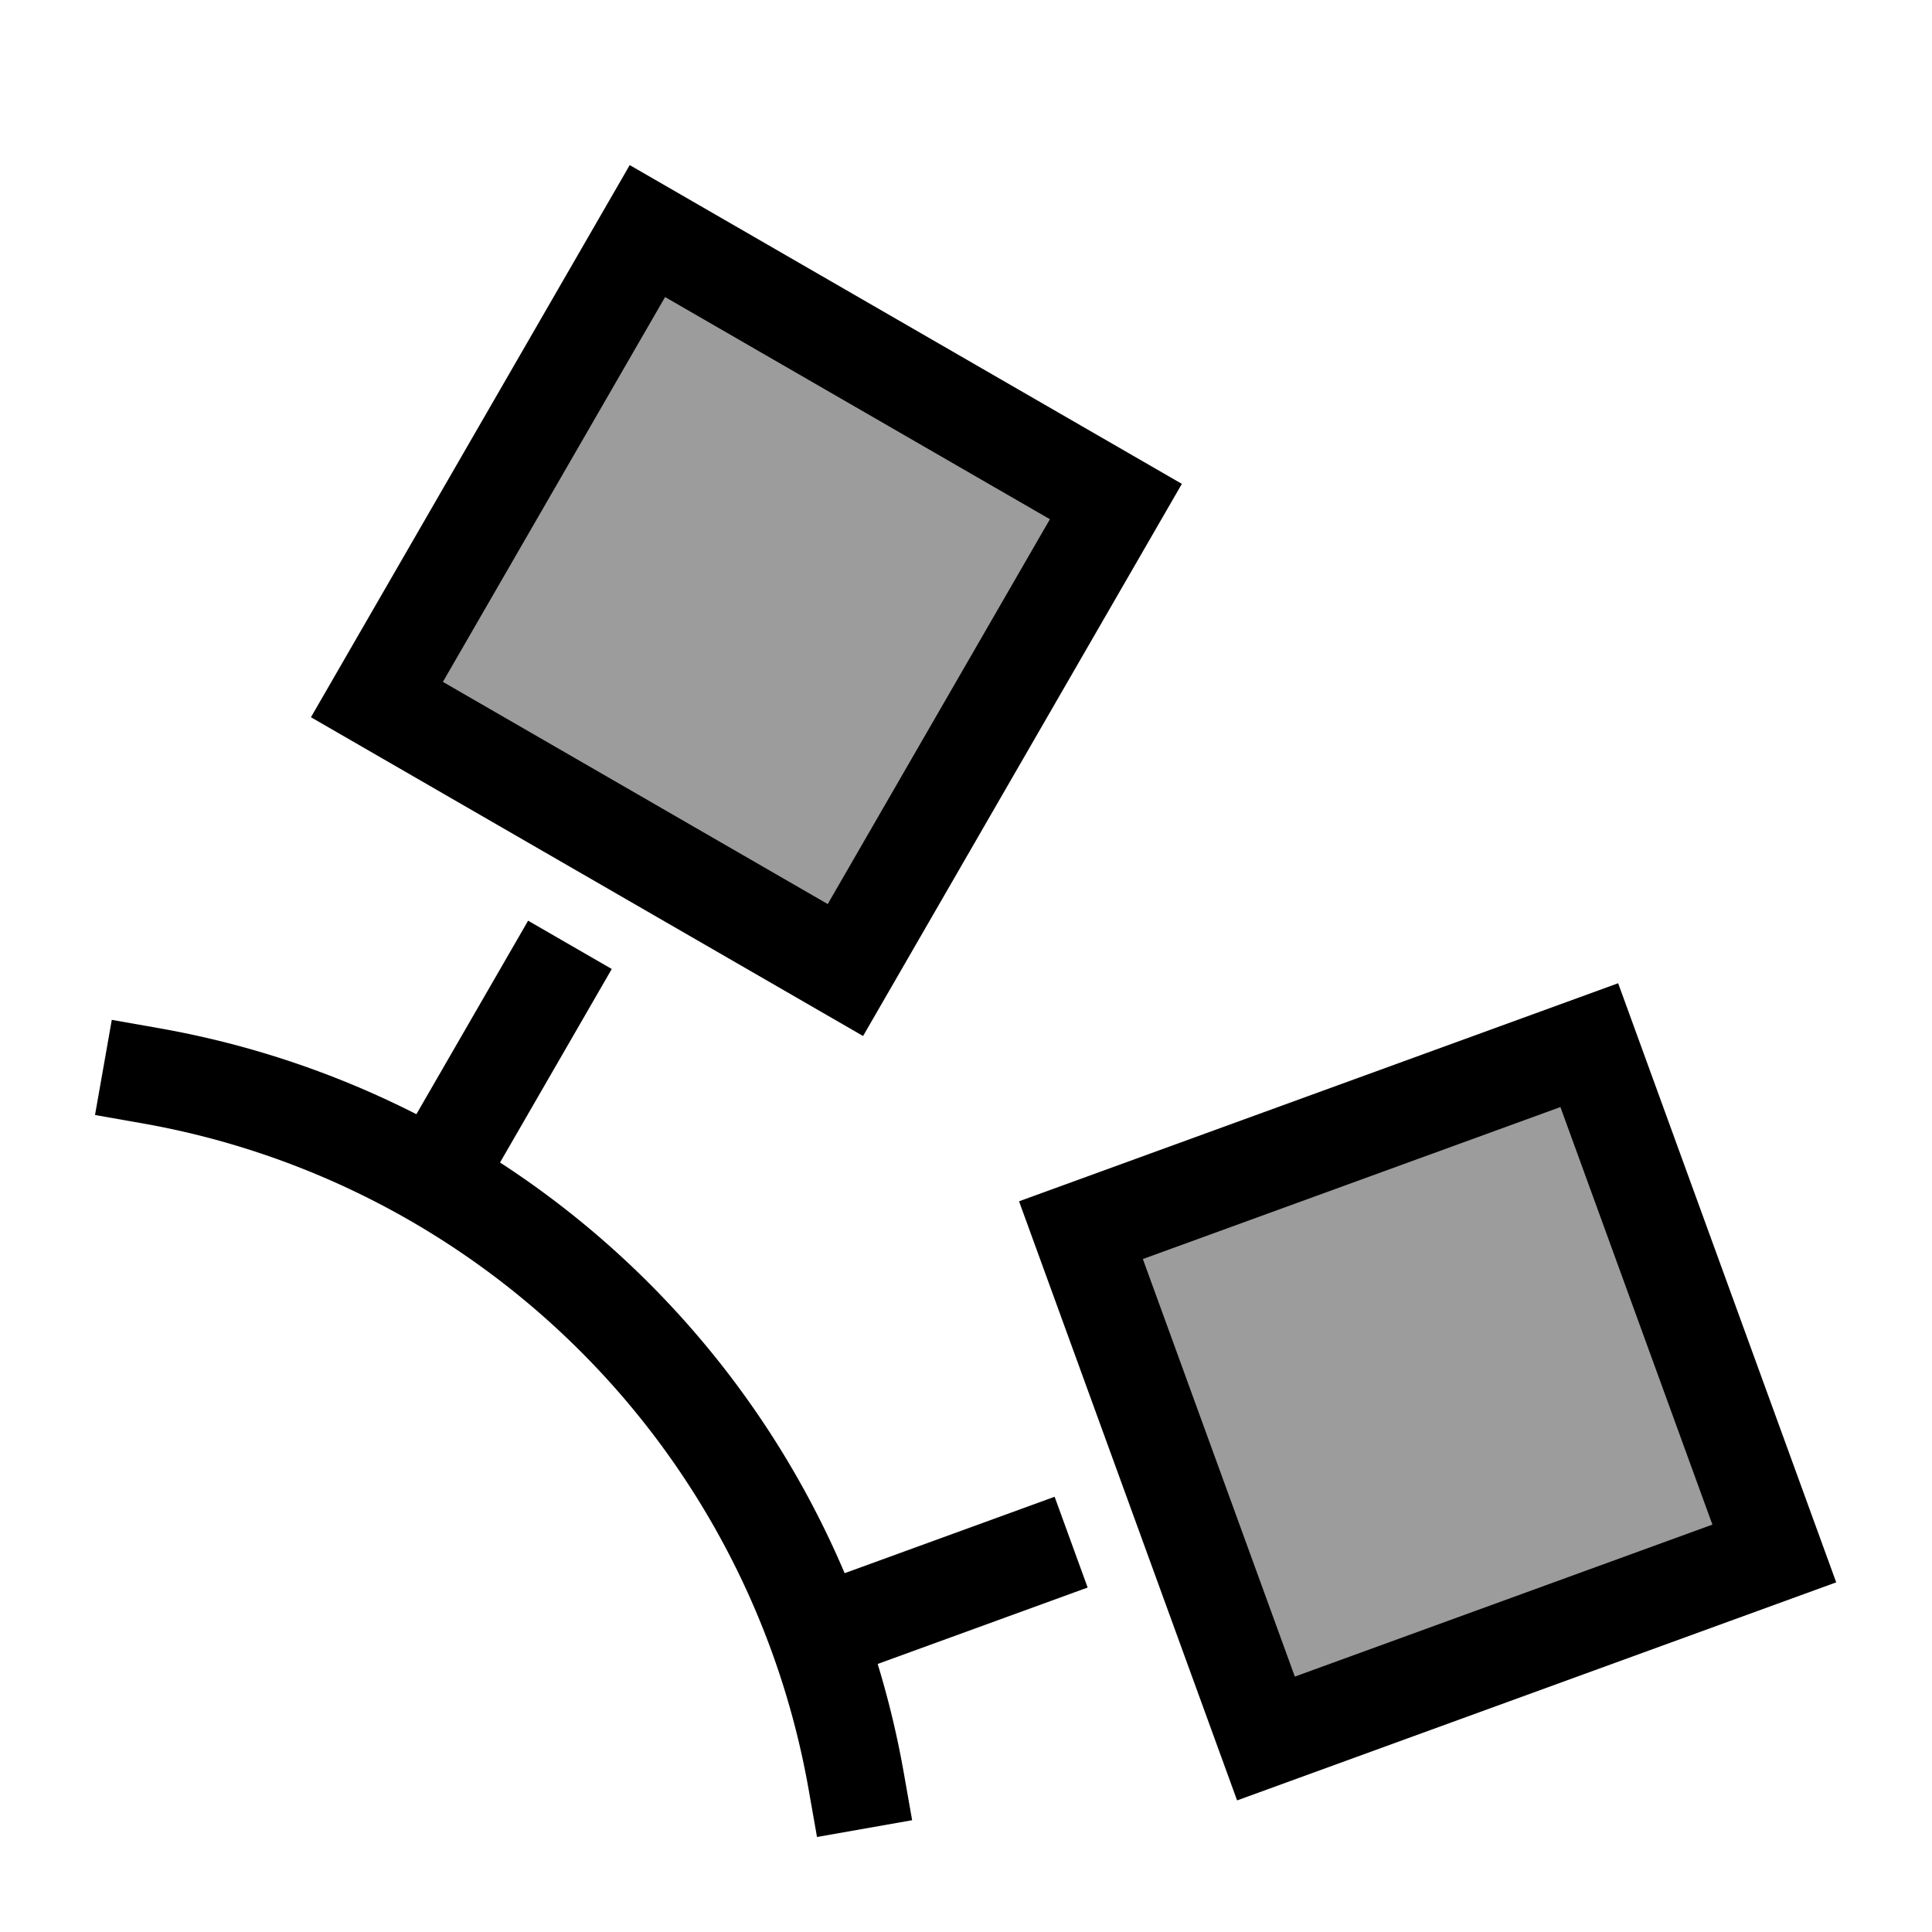 <?xml version="1.0" encoding="UTF-8"?>
<svg width="100" height="100" version="1.1" viewBox="0 0 100 100" xmlns="http://www.w3.org/2000/svg">
 <g stroke="#000" stroke-width="5">
  <rect transform="rotate(-20)" x="30.798" y="78.969" width="28" height="28" fill="#9c9c9c" stroke-dashoffset="12" style="paint-order:markers fill stroke"/>
  <rect transform="rotate(-60)" x="-21.603" y="35" width="28" height="28" fill="#9c9c9c" stroke-dashoffset="12" style="paint-order:markers fill stroke"/>
  <path d="m7.814 55.684a45 45 0 0 1 36.502 36.502" fill="none" stroke-linecap="square" style="paint-order:markers fill stroke"/>
  <path d="m22.5 61.029 7-12.124" fill="none" style="paint-order:markers fill stroke"/>
  <path d="m42.286 84.609 13.156-4.788" fill="none" style="paint-order:markers fill stroke"/>
 </g>
</svg>
